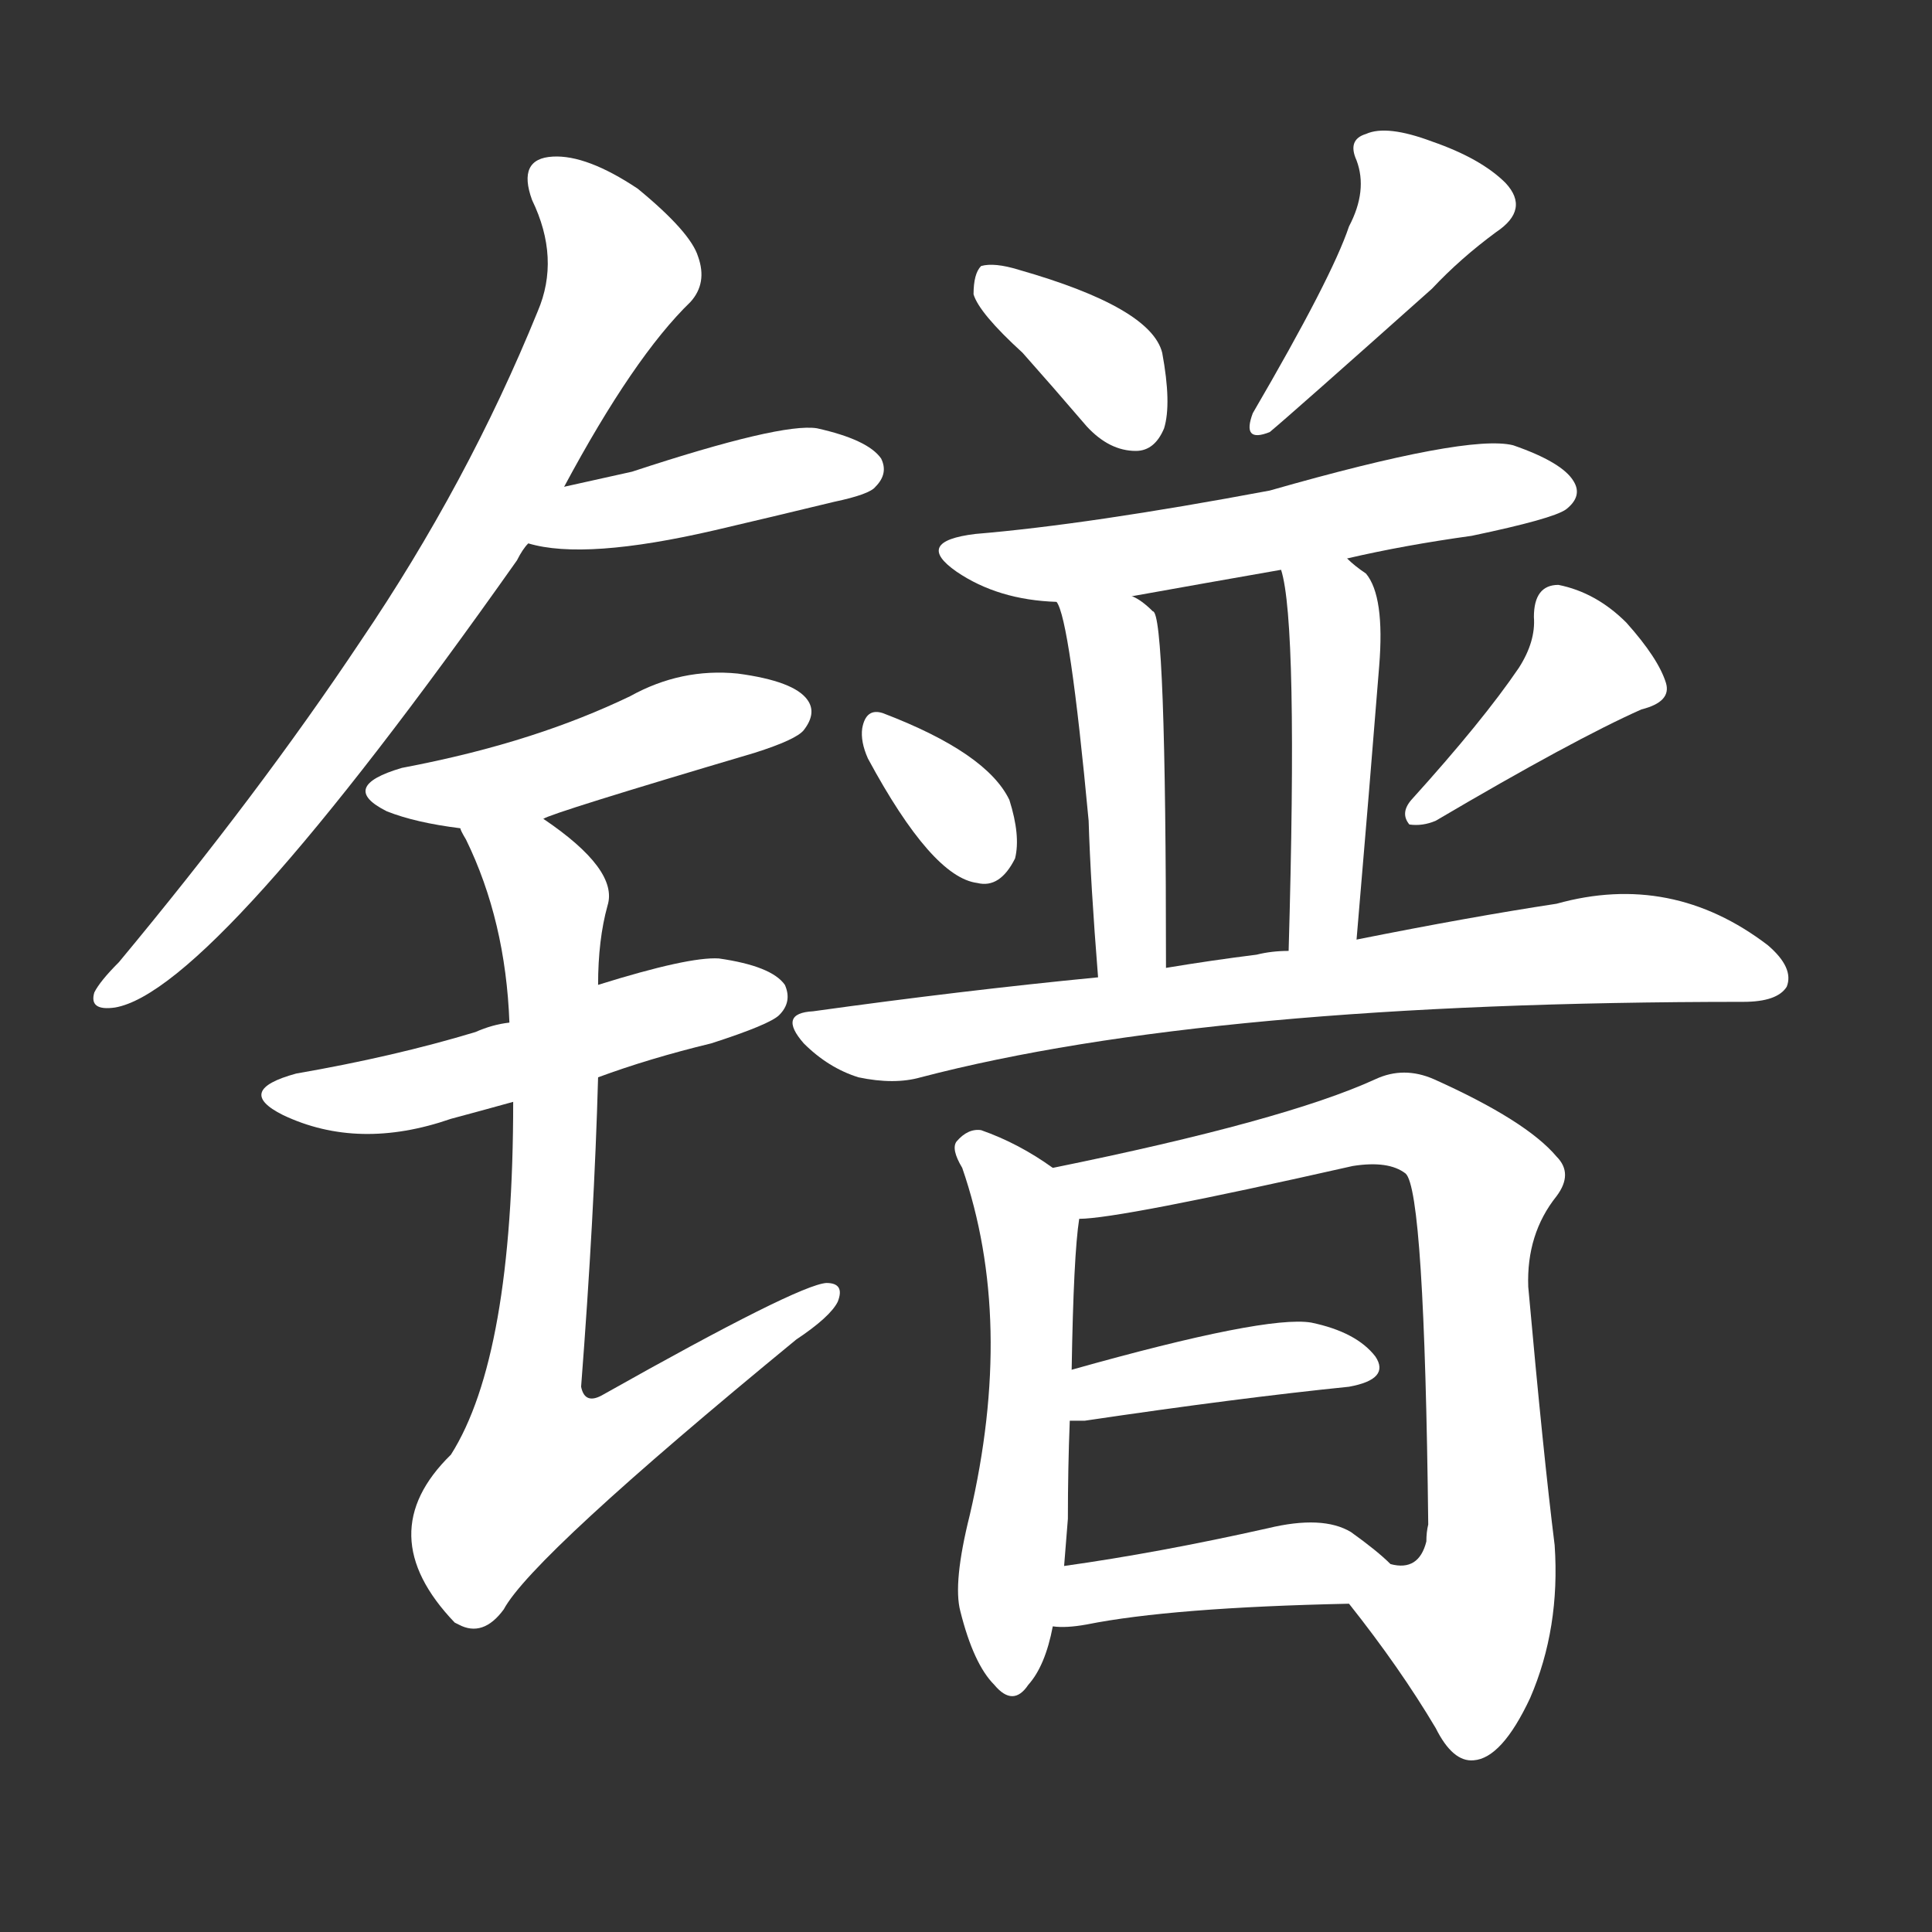 <svg version="1.1" viewBox="0 0 1024 1024" xmlns="http://www.w3.org/2000/svg">
  <rect x="0" y="0" width="1024" height="1024" fill="#333333" stroke="none"/>
  <g transform="scale(1, -1) translate(0, -900)">
    <style type="text/css">
        .stroke1 {fill: #FFFFFF;}
        .stroke2 {fill: #FFFFFF;}
        .stroke3 {fill: #FFFFFF;}
        .stroke4 {fill: #FFFFFF;}
        .stroke5 {fill: #FFFFFF;}
        .stroke6 {fill: #FFFFFF;}
        .stroke7 {fill: #FFFFFF;}
        .stroke8 {fill: #FFFFFF;}
        .stroke9 {fill: #FFFFFF;}
        .stroke10 {fill: #FFFFFF;}
        .stroke11 {fill: #FFFFFF;}
        .stroke12 {fill: #FFFFFF;}
        .stroke13 {fill: #FFFFFF;}
        .stroke14 {fill: #FFFFFF;}
        .stroke15 {fill: #FFFFFF;}
        .stroke16 {fill: #FFFFFF;}
        .stroke17 {fill: #FFFFFF;}
        .stroke18 {fill: #FFFFFF;}
        .stroke19 {fill: #FFFFFF;}
        .stroke20 {fill: #FFFFFF;}
        text {
            font-family: Helvetica;
            font-size: 50px;
            fill: #FFFFFF;}
            paint-order: stroke;
            stroke: #000000;
            stroke-width: 4px;
            stroke-linecap: butt;
            stroke-linejoin: miter;
            font-weight: 800;
        }
    </style>

    <path d="M 299 642 Q 336 711 366 740 Q 375 750 370 764 Q 366 777 338 800 Q 311 818 293 817 Q 274 816 282 794 Q 297 763 285 735 Q 248 644 191 560 Q 137 479 63 390 Q 53 380 50 374 Q 47 364 61 366 Q 113 375 274 603 Q 277 609 280 612 L 299 642 Z" class="stroke1"/>
    <path d="M 280 612 Q 310 603 379 619 Q 409 626 442 634 Q 461 638 464 642 Q 471 649 467 657 Q 460 667 433 673 Q 414 676 335 650 Q 317 646 299 642 C 270 635 251 619 280 612 Z" class="stroke2"/>
    <path d="M 288 466 Q 292 469 400 501 Q 422 508 426 513 Q 433 522 428 529 Q 421 539 391 543 Q 361 546 334 531 Q 309 519 281 510 Q 250 500 213 493 Q 179 483 205 470 Q 220 464 244 461 L 288 466 Z" class="stroke3"/>
    <path d="M 317 329 Q 344 339 377 347 Q 408 357 413 362 Q 420 369 416 378 Q 409 388 381 392 Q 365 393 317 378 L 270 358 Q 261 357 252 353 Q 209 340 157 331 Q 124 322 150 309 Q 190 290 239 307 Q 254 311 272 316 L 317 329 Z" class="stroke4"/>
    <path d="M 272 316 Q 272 181 239 129 Q 196 87 241 40 L 243 39 Q 256 32 267 47 Q 282 75 422 190 Q 440 202 444 210 Q 448 220 438 220 Q 423 219 320 161 Q 310 155 308 165 Q 315 256 317 329 L 317 378 Q 317 402 322 420 Q 328 439 288 466 C 264 484 231 488 244 461 Q 244 460 247 455 Q 268 412 270 358 L 272 316 Z" class="stroke5"/>
    <path d="M 542 713 Q 558 695 576 674 Q 588 661 602 661 Q 612 661 617 673 Q 621 686 616 713 Q 610 737 540 757 Q 527 761 520 759 Q 516 755 516 744 Q 519 734 542 713 Z" class="stroke6"/>
    <path d="M 715 780 Q 706 753 664 681 Q 658 665 673 671 Q 685 681 759 747 Q 774 763 793 777 Q 811 789 798 803 Q 785 816 759 825 Q 735 834 724 829 Q 714 826 719 815 Q 725 799 715 780 Z" class="stroke7"/>
    <path d="M 714 604 Q 744 611 780 616 Q 823 625 830 630 Q 839 637 834 645 Q 828 655 802 664 Q 778 670 673 640 Q 577 622 517 617 Q 484 613 507 597 Q 529 582 560 581 L 600 584 Q 639 591 679 598 L 714 604 Z" class="stroke8"/>
    <path d="M 560 581 Q 567 572 577 465 Q 578 432 582 382 C 584 352 618 357 618 387 Q 618 576 611 576 Q 605 582 600 584 C 574 599 549 609 560 581 Z" class="stroke9"/>
    <path d="M 719 402 Q 726 484 731 547 Q 734 584 724 596 Q 718 600 714 604 C 691 624 672 627 679 598 Q 688 570 683 396 C 682 366 716 372 719 402 Z" class="stroke10"/>
    <path d="M 460 498 Q 494 435 518 432 Q 530 429 538 445 Q 541 457 535 476 Q 523 501 468 522 Q 459 525 457 514 Q 456 507 460 498 Z" class="stroke11"/>
    <path d="M 805 546 Q 786 518 748 476 Q 742 469 747 463 Q 754 462 761 465 Q 834 508 870 524 Q 886 528 883 538 Q 879 551 862 570 Q 846 586 826 590 Q 813 590 813 573 Q 814 560 805 546 Z" class="stroke12"/>
    <path d="M 582 382 Q 510 375 431 364 Q 412 363 426 347 Q 439 334 455 329 Q 474 325 488 329 Q 641 369 924 369 Q 942 369 947 377 Q 951 387 937 399 Q 886 438 825 421 Q 779 414 719 402 L 683 396 Q 674 396 666 394 Q 642 391 618 387 L 582 382 Z" class="stroke13"/>
    <path d="M 558 281 Q 540 294 520 301 Q 513 302 507 295 Q 504 291 510 281 Q 538 200 514 97 Q 505 61 509 46 Q 516 18 527 7 Q 537 -5 545 7 Q 554 17 558 38 L 564 70 Q 565 83 566 95 Q 566 122 567 147 L 568 174 Q 569 235 572 254 C 574 270 574 270 558 281 Z" class="stroke14"/>
    <path d="M 715 50 Q 742 16 761 -16 Q 770 -34 781 -33 Q 796 -32 811 0 Q 827 37 824 81 Q 818 129 810 218 Q 809 246 825 266 Q 834 278 825 287 Q 809 306 760 328 Q 744 335 729 328 Q 681 306 558 281 C 529 275 542 251 572 254 Q 593 254 717 282 Q 736 285 745 278 Q 755 269 757 92 Q 756 88 756 83 Q 752 67 737 71 C 708 63 705 62 715 50 Z" class="stroke15"/>
    <path d="M 567 147 Q 570 147 575 147 Q 656 159 715 165 Q 737 169 729 181 Q 719 194 695 199 Q 671 203 568 174 C 539 166 537 147 567 147 Z" class="stroke16"/>
    <path d="M 558 38 Q 565 37 576 39 Q 621 48 715 50 C 745 51 759 51 737 71 Q 730 78 716 88 Q 701 97 672 90 Q 614 77 564 70 C 534 66 528 40 558 38 Z" class="stroke17"/>
</g></svg>
